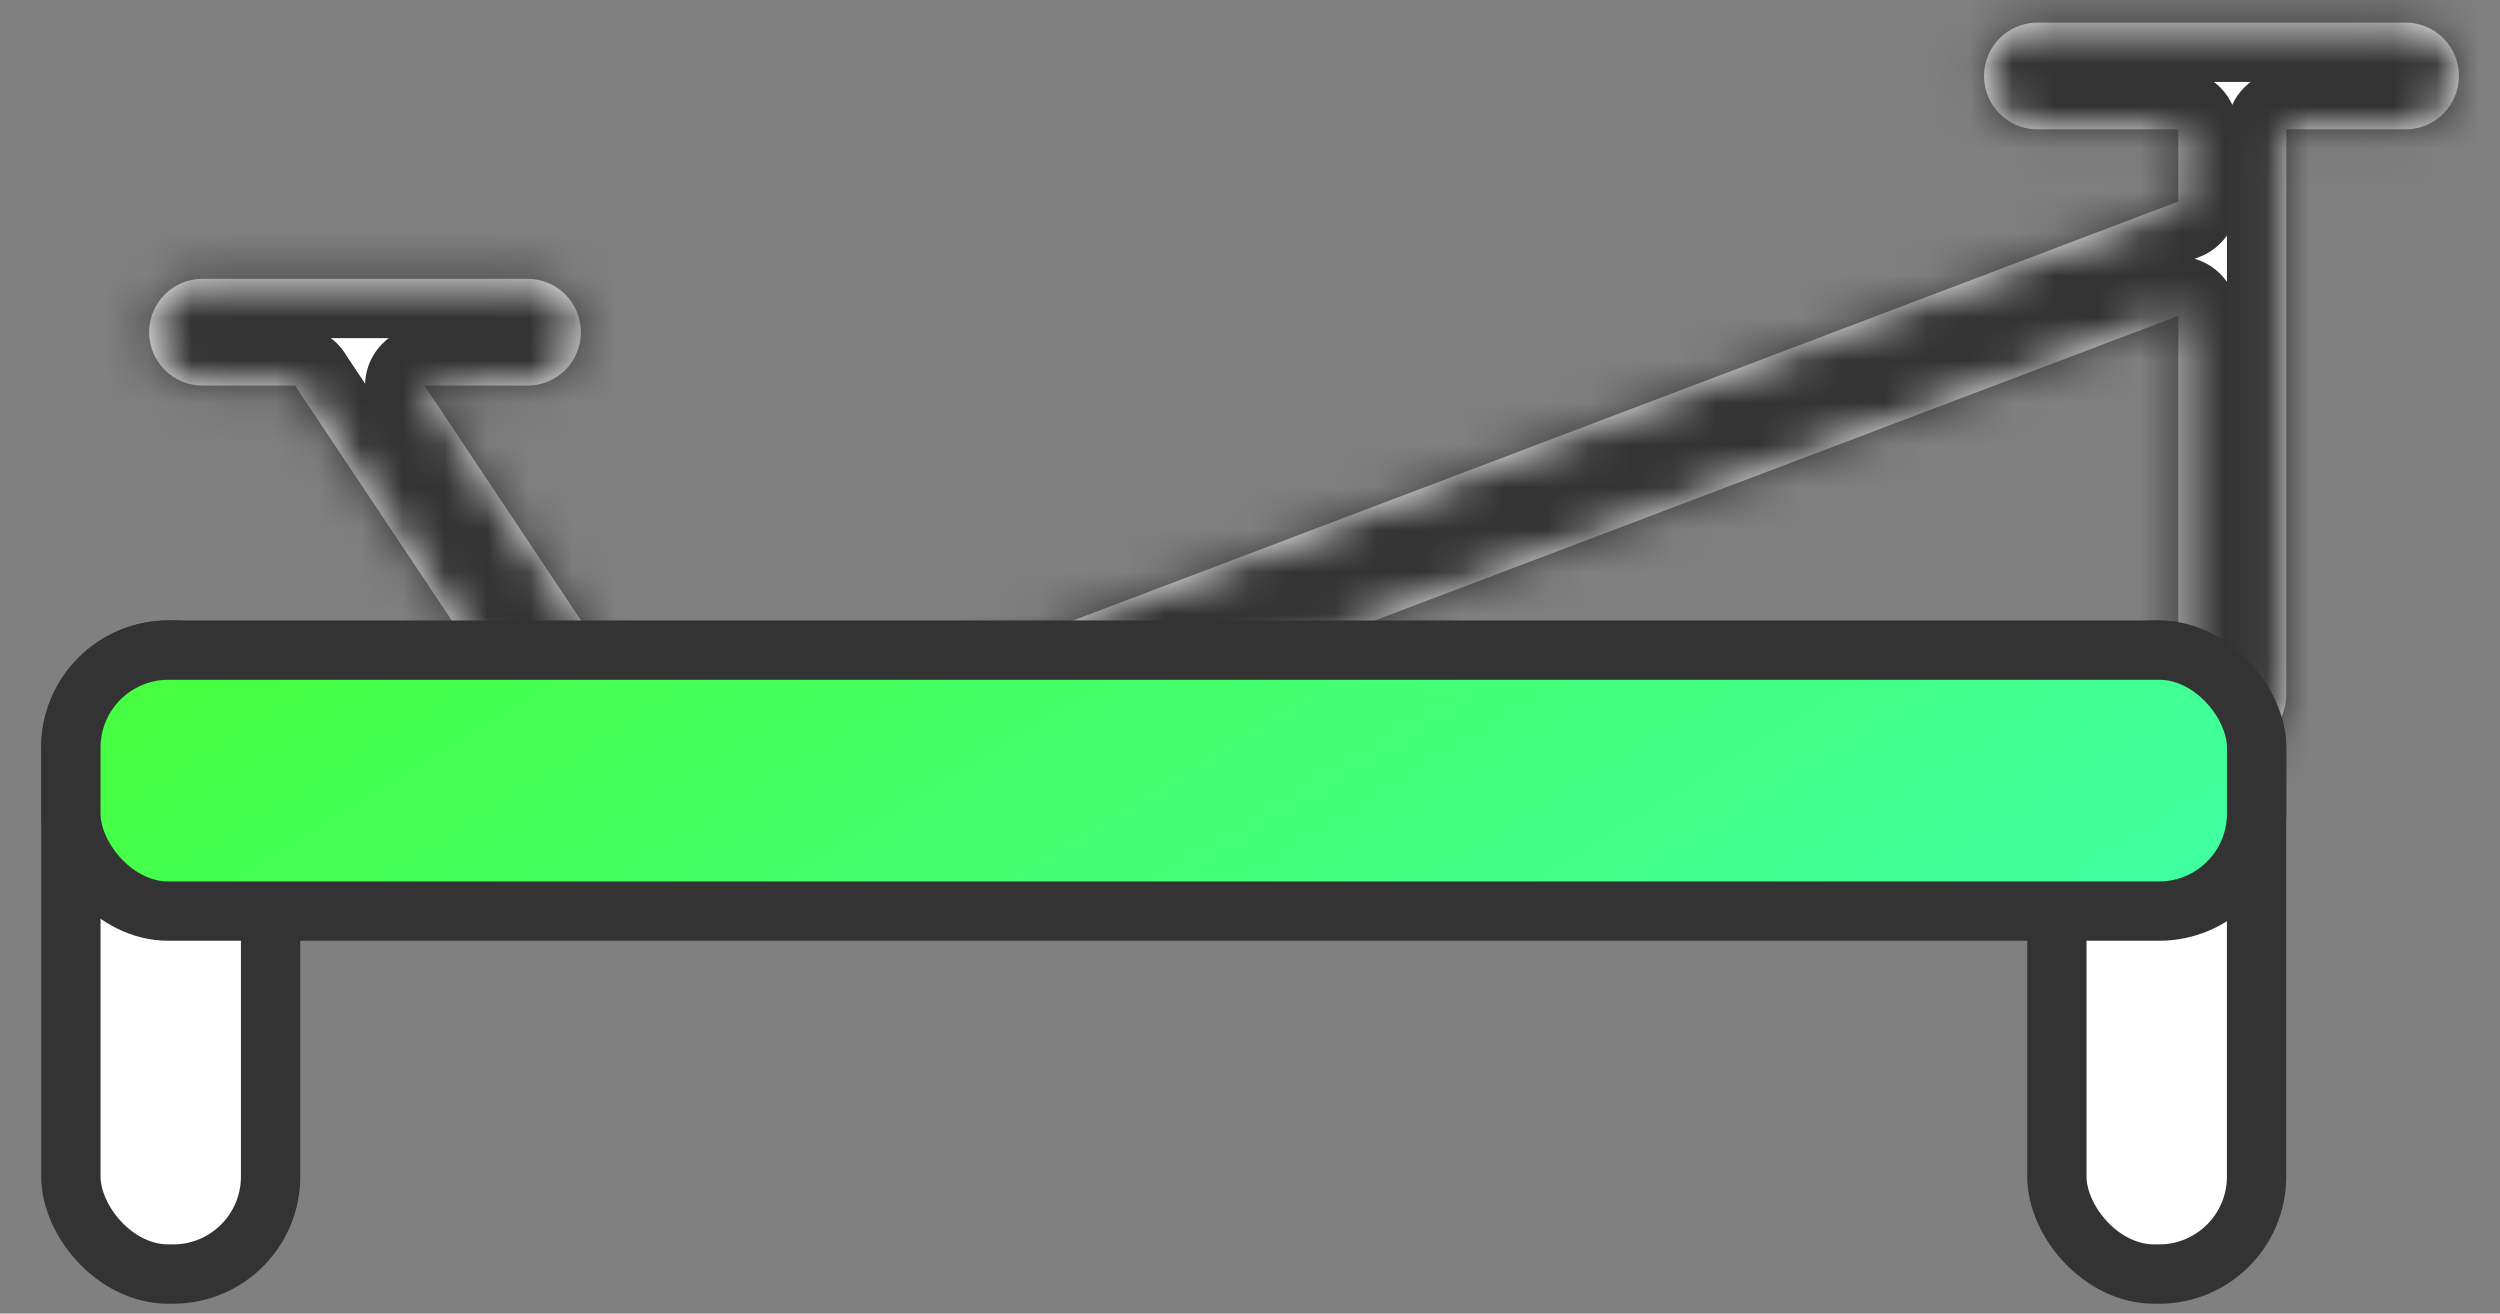 <svg width="59" height="31" viewBox="0 0 59 31" fill="none" xmlns="http://www.w3.org/2000/svg">
<rect x="0" y="0" width="59" height="31" fill="#808080" stroke="none"/>
<rect x="1.673" y="15.343" width="4.713" height="14.725" rx="2.3" fill="white" stroke="#333333" stroke-width="1.4" stroke-linecap="round" stroke-linejoin="round"/>
<rect x="48.542" y="15.343" width="4.713" height="14.725" rx="2.3" fill="white" stroke="#333333" stroke-width="1.4" stroke-linecap="round" stroke-linejoin="round"/>
<mask id="path-3-inside-1" fill="white">
<path fill-rule="evenodd" clip-rule="evenodd" d="M4.78 6.58C4.084 6.58 3.52 7.144 3.52 7.84C3.52 8.536 4.084 9.1 4.78 9.1H6.968C6.982 9.125 6.998 9.15 7.014 9.175L14.281 20.069C14.67 20.652 15.461 20.815 16.048 20.431C16.635 20.048 16.796 19.265 16.407 18.682L10.016 9.1H12.449C13.145 9.1 13.709 8.536 13.709 7.84C13.709 7.144 13.145 6.58 12.449 6.58H4.78Z"/>
</mask>
<path fill-rule="evenodd" clip-rule="evenodd" d="M4.78 6.58C4.084 6.58 3.52 7.144 3.52 7.84C3.52 8.536 4.084 9.1 4.78 9.1H6.968C6.982 9.125 6.998 9.15 7.014 9.175L14.281 20.069C14.67 20.652 15.461 20.815 16.048 20.431C16.635 20.048 16.796 19.265 16.407 18.682L10.016 9.1H12.449C13.145 9.1 13.709 8.536 13.709 7.84C13.709 7.144 13.145 6.58 12.449 6.58H4.78Z" fill="white"/>
<path d="M6.968 9.1L8.183 8.405C7.934 7.969 7.47 7.7 6.968 7.7V9.1ZM7.014 9.175L8.179 8.398V8.398L7.014 9.175ZM14.281 20.069L15.445 19.292L14.281 20.069ZM16.407 18.682L17.572 17.905L16.407 18.682ZM10.016 9.1V7.7C9.5 7.7 9.025 7.984 8.781 8.439C8.538 8.894 8.565 9.447 8.851 9.876L10.016 9.1ZM4.92 7.84C4.92 7.917 4.857 7.98 4.78 7.98V5.18C3.311 5.18 2.12 6.371 2.12 7.84H4.92ZM4.78 7.7C4.857 7.7 4.92 7.762 4.92 7.84H2.12C2.12 9.309 3.311 10.5 4.78 10.5V7.7ZM6.968 7.7H4.78V10.5H6.968V7.7ZM5.753 9.795C5.783 9.848 5.815 9.9 5.85 9.952L8.179 8.398C8.18 8.4 8.182 8.402 8.183 8.405L5.753 9.795ZM5.85 9.952L13.116 20.846L15.445 19.292L8.179 8.398L5.85 9.952ZM13.116 20.846C13.931 22.068 15.583 22.407 16.813 21.604L15.283 19.259C15.313 19.24 15.347 19.236 15.371 19.241C15.396 19.246 15.426 19.263 15.445 19.292L13.116 20.846ZM16.813 21.604C18.053 20.795 18.393 19.136 17.572 17.905L15.242 19.459C15.199 19.394 15.218 19.302 15.283 19.259L16.813 21.604ZM17.572 17.905L11.181 8.323L8.851 9.876L15.242 19.459L17.572 17.905ZM12.449 7.7H10.016V10.5H12.449V7.7ZM12.309 7.84C12.309 7.762 12.372 7.7 12.449 7.7V10.5C13.918 10.5 15.109 9.309 15.109 7.84H12.309ZM12.449 7.98C12.372 7.98 12.309 7.917 12.309 7.84H15.109C15.109 6.371 13.918 5.18 12.449 5.18V7.98ZM4.78 7.98H12.449V5.18H4.78V7.98Z" fill="#333333" mask="url(#path-3-inside-1)"/>
<mask id="path-5-inside-2" fill="white">
<path fill-rule="evenodd" clip-rule="evenodd" d="M48.083 0.533C47.387 0.533 46.823 1.097 46.823 1.793C46.823 2.489 47.387 3.053 48.083 3.053H51.408V4.756L23.549 15.317C22.897 15.564 22.573 16.291 22.825 16.94C23.077 17.59 23.809 17.917 24.46 17.67L51.408 7.454V16.393C51.408 17.096 51.978 17.666 52.682 17.666C53.385 17.666 53.956 17.096 53.956 16.393V3.053H56.771C57.467 3.053 58.031 2.489 58.031 1.793C58.031 1.097 57.467 0.533 56.771 0.533H48.083Z"/>
</mask>
<path fill-rule="evenodd" clip-rule="evenodd" d="M48.083 0.533C47.387 0.533 46.823 1.097 46.823 1.793C46.823 2.489 47.387 3.053 48.083 3.053H51.408V4.756L23.549 15.317C22.897 15.564 22.573 16.291 22.825 16.94C23.077 17.59 23.809 17.917 24.46 17.67L51.408 7.454V16.393C51.408 17.096 51.978 17.666 52.682 17.666C53.385 17.666 53.956 17.096 53.956 16.393V3.053H56.771C57.467 3.053 58.031 2.489 58.031 1.793C58.031 1.097 57.467 0.533 56.771 0.533H48.083Z" fill="white"/>
<path d="M51.408 3.053H52.808C52.808 2.28 52.181 1.653 51.408 1.653V3.053ZM51.408 4.756L51.904 6.065C52.449 5.859 52.808 5.338 52.808 4.756H51.408ZM23.549 15.317L23.053 14.008H23.053L23.549 15.317ZM22.825 16.94L21.52 17.446H21.52L22.825 16.94ZM24.46 17.67L24.957 18.979H24.957L24.46 17.67ZM51.408 7.454H52.808C52.808 6.994 52.582 6.564 52.204 6.302C51.825 6.041 51.342 5.982 50.912 6.145L51.408 7.454ZM53.956 3.053V1.653C53.182 1.653 52.556 2.28 52.556 3.053H53.956ZM48.223 1.793C48.223 1.87 48.16 1.933 48.083 1.933V-0.867C46.614 -0.867 45.423 0.324 45.423 1.793H48.223ZM48.083 1.653C48.16 1.653 48.223 1.716 48.223 1.793H45.423C45.423 3.262 46.614 4.453 48.083 4.453V1.653ZM51.408 1.653H48.083V4.453H51.408V1.653ZM50.008 3.053V4.756H52.808V3.053H50.008ZM50.912 3.447L23.053 14.008L24.045 16.626L51.904 6.065L50.912 3.447ZM23.053 14.008C21.674 14.53 20.987 16.072 21.52 17.446L24.131 16.435C24.16 16.51 24.12 16.598 24.045 16.626L23.053 14.008ZM21.52 17.446C22.049 18.813 23.586 19.498 24.957 18.979L23.964 16.36C24.032 16.335 24.104 16.367 24.131 16.435L21.52 17.446ZM24.957 18.979L51.904 8.763L50.912 6.145L23.964 16.36L24.957 18.979ZM50.008 7.454V16.393H52.808V7.454H50.008ZM50.008 16.393C50.008 17.869 51.205 19.066 52.682 19.066V16.266C52.752 16.266 52.808 16.323 52.808 16.393H50.008ZM52.682 19.066C54.158 19.066 55.355 17.869 55.355 16.393H52.556C52.556 16.323 52.612 16.266 52.682 16.266V19.066ZM55.355 16.393V3.053H52.556V16.393H55.355ZM56.771 1.653H53.956V4.453H56.771V1.653ZM56.631 1.793C56.631 1.716 56.694 1.653 56.771 1.653V4.453C58.24 4.453 59.431 3.262 59.431 1.793H56.631ZM56.771 1.933C56.694 1.933 56.631 1.87 56.631 1.793H59.431C59.431 0.324 58.24 -0.867 56.771 -0.867V1.933ZM48.083 1.933H56.771V-0.867H48.083V1.933Z" fill="#333333" mask="url(#path-5-inside-2)"/>
<rect x="1.673" y="15.343" width="51.583" height="6.159" rx="2.3" fill="url(#paint0_linear)" stroke="#333333" stroke-width="1.4" stroke-linecap="round" stroke-linejoin="round"/>
<defs>
<linearGradient id="paint0_linear" x1="5.703" y1="15.493" x2="20.953" y2="40.249" gradientUnits="userSpaceOnUse">
<stop stop-color="#46FF42"/>
<stop offset="1" stop-color="#3FFFA3"/>
</linearGradient>
</defs>
</svg>
